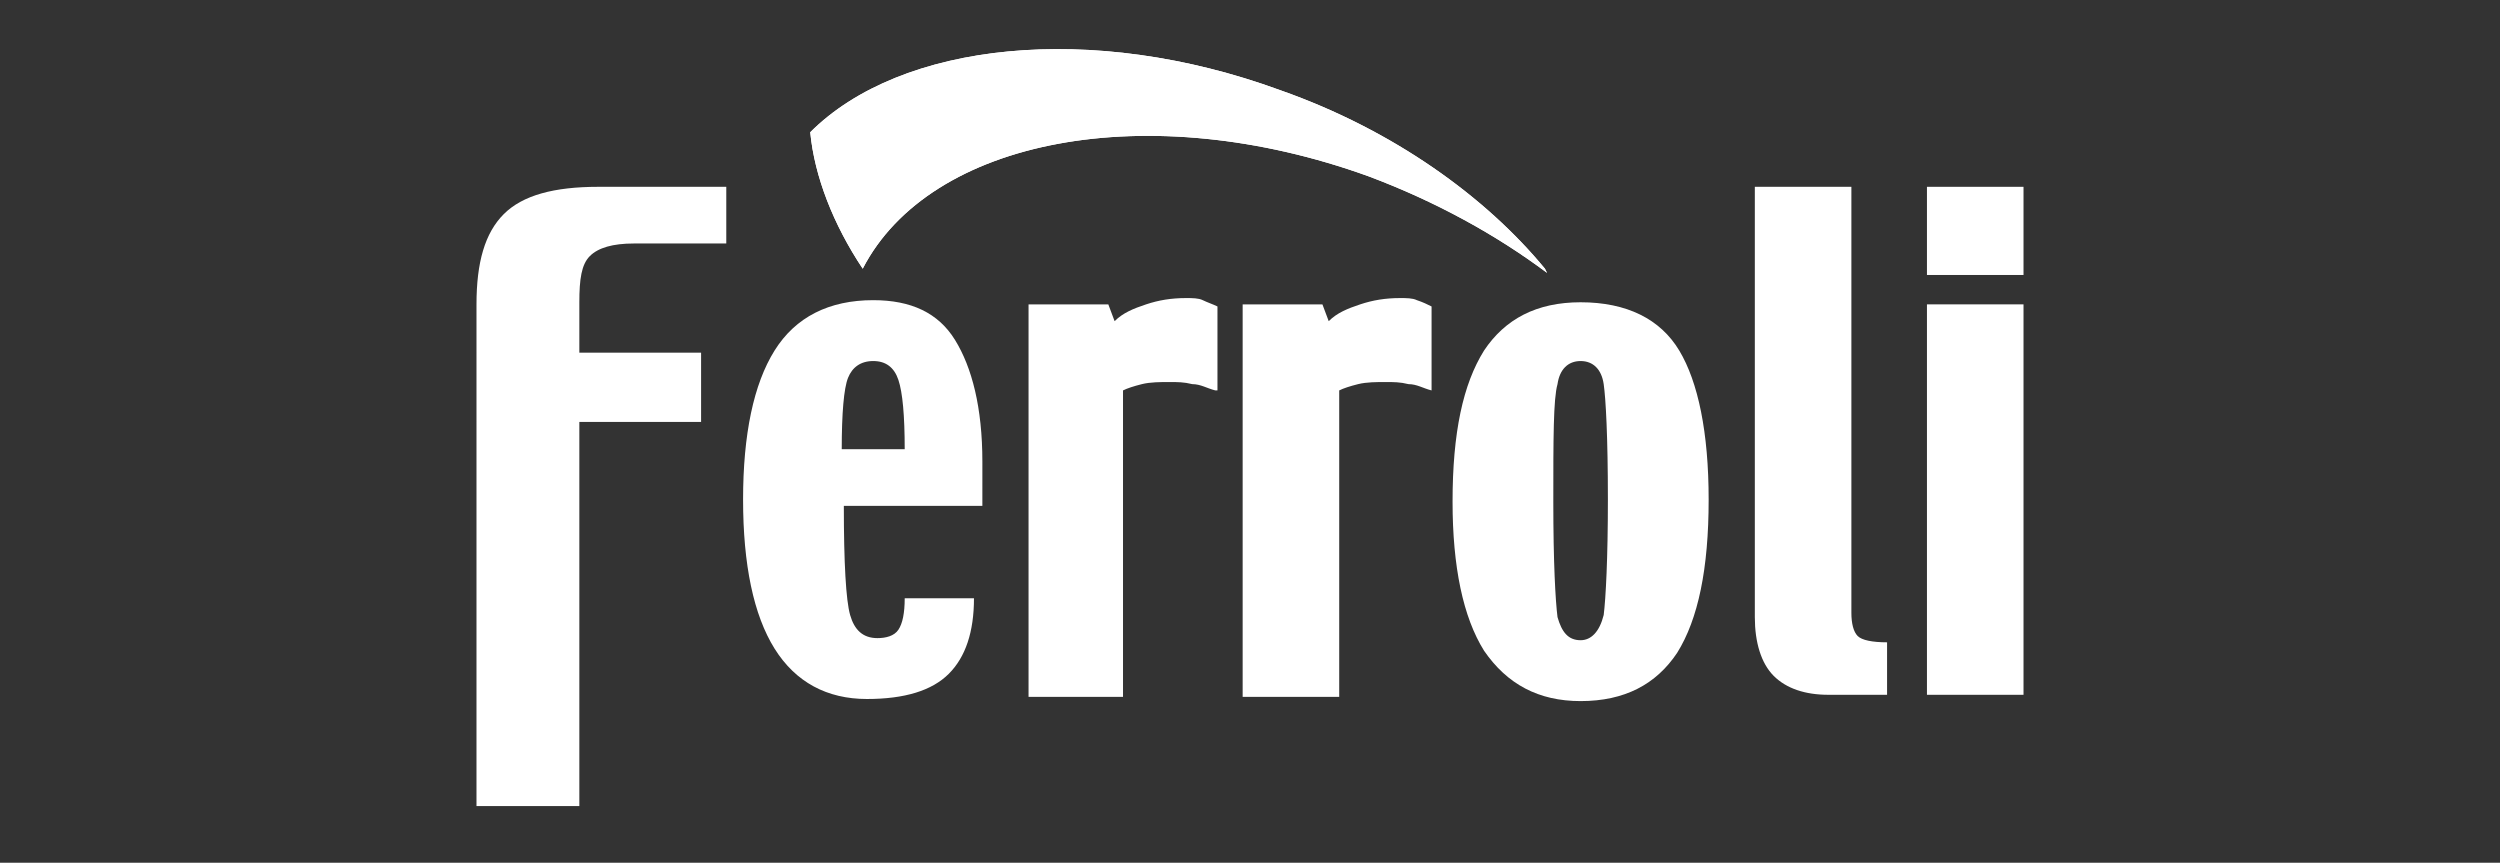 <?xml version="1.0" encoding="utf-8"?>
<!-- Generator: Adobe Illustrator 20.1.0, SVG Export Plug-In . SVG Version: 6.00 Build 0)  -->
<!DOCTYPE svg PUBLIC "-//W3C//DTD SVG 1.1//EN" "http://www.w3.org/Graphics/SVG/1.1/DTD/svg11.dtd">
<svg version="1.1" id="Livello_1" xmlns="http://www.w3.org/2000/svg" xmlns:xlink="http://www.w3.org/1999/xlink" x="0px" y="0px"
	 viewBox="0 0 119.1 41.1" style="enable-background:new 0 0 119.1 41.1;" xml:space="preserve">
<rect x="0" y="0" width="119.1" height="41.1" fill="#333333" stroke="none"/>
<style type="text/css">
	.st0{fill:#FFFFFF;}
	.st1{fill-rule:evenodd;clip-rule:evenodd;fill:#FFFFFF;}
</style>
<g>
	<path class="st0" d="M34.6,11.6h-4.4c-1,0-1.7,0.2-2.1,0.6c-0.4,0.4-0.5,1.1-0.5,2.2v2.4h5.8v3.3h-5.8v18.3h-4.9V14.5
		c0-2,0.4-3.4,1.3-4.3c0.9-0.9,2.4-1.3,4.5-1.3h6.1V11.6"/>
	<path class="st1" d="M43.1,21.4c0-1.6-0.1-2.7-0.3-3.3c-0.2-0.6-0.6-0.9-1.2-0.9c-0.6,0-1,0.3-1.2,0.8c-0.2,0.5-0.3,1.7-0.3,3.4
		H43.1 M46.9,24.1h-6.7c0,2.7,0.1,4.5,0.3,5.2c0.2,0.7,0.6,1.1,1.3,1.1c0.4,0,0.8-0.1,1-0.4c0.2-0.3,0.3-0.8,0.3-1.5h3.3
		c0,1.6-0.4,2.8-1.2,3.6c-0.8,0.8-2.1,1.2-3.9,1.2c-1.9,0-3.4-0.8-4.4-2.4c-1-1.6-1.5-4-1.5-7.1c0-3.1,0.5-5.5,1.5-7.1
		c1-1.6,2.6-2.4,4.7-2.4c1.8,0,3.1,0.6,3.9,1.9c0.8,1.3,1.3,3.2,1.3,5.8V24.1z"/>
	<path class="st0" d="M57.9,18.6c-0.4-0.1-0.7-0.3-1.1-0.3c-0.4-0.1-0.7-0.1-1.1-0.1c-0.4,0-0.9,0-1.3,0.1c-0.4,0.1-0.7,0.2-0.9,0.3
		v14.6H49V14.5h3.8l0.3,0.8c0.4-0.4,0.9-0.6,1.5-0.8c0.6-0.2,1.2-0.3,1.9-0.3c0.3,0,0.6,0,0.8,0.1s0.5,0.2,0.7,0.3V18.6"/>
	<path class="st0" d="M68.2,18.6c-0.4-0.1-0.7-0.3-1.1-0.3c-0.4-0.1-0.7-0.1-1.1-0.1c-0.4,0-0.9,0-1.3,0.1c-0.4,0.1-0.7,0.2-0.9,0.3
		v14.6h-4.6V14.5H63l0.3,0.8c0.4-0.4,0.9-0.6,1.5-0.8c0.6-0.2,1.2-0.3,1.9-0.3c0.3,0,0.6,0,0.8,0.1c0.3,0.1,0.5,0.2,0.7,0.3V18.6"/>
	<path class="st1" d="M76.6,23.8c0-3-0.1-4.8-0.2-5.5c-0.1-0.7-0.5-1.1-1.1-1.1c-0.6,0-1,0.4-1.1,1.1c-0.2,0.7-0.2,2.6-0.2,5.6
		c0,2.9,0.1,4.7,0.2,5.5c0.2,0.7,0.5,1.1,1.1,1.1c0.5,0,0.9-0.4,1.1-1.2C76.5,28.5,76.6,26.6,76.6,23.8 M81.4,23.8
		c0,3.3-0.5,5.7-1.5,7.3c-1,1.5-2.5,2.3-4.6,2.3c-2,0-3.5-0.8-4.6-2.4c-1-1.6-1.5-4-1.5-7.1c0-3.3,0.5-5.6,1.5-7.2
		c1-1.5,2.5-2.3,4.6-2.3c2.2,0,3.8,0.8,4.7,2.3C80.9,18.2,81.4,20.6,81.4,23.8z"/>
	<path class="st0" d="M90,33.1h-2.9c-1.1,0-2-0.3-2.6-0.9c-0.6-0.6-0.9-1.6-0.9-2.8V8.9h4.6v20.3c0,0.5,0.1,0.9,0.3,1.1
		c0.2,0.2,0.7,0.3,1.4,0.3V33.1"/>
	<path class="st1" d="M91.8,14.5h4.6v18.6h-4.6V14.5z M91.8,8.9h4.6v4.2h-4.6V8.9z"/>
	<path class="st0" d="M73.6,12.8C70.8,9.4,66.4,6.2,61,4.3C52,1,42.9,2,38.6,6.3c0.2,2.1,1.1,4.4,2.5,6.5c3.2-6.2,13.6-8.2,24.1-4.4
		c3.2,1.2,6.1,2.8,8.5,4.6L73.6,12.8z"/>
	<path class="st0" d="M73.6,12.8C70.8,9.4,66.4,6.2,61,4.3C52,1,42.9,2,38.6,6.3c0.2,2.1,1.1,4.4,2.5,6.5c3.2-6.2,13.6-8.2,24.1-4.4
		c3.2,1.2,6.1,2.8,8.5,4.6L73.6,12.8z"/>
</g>
</svg>
